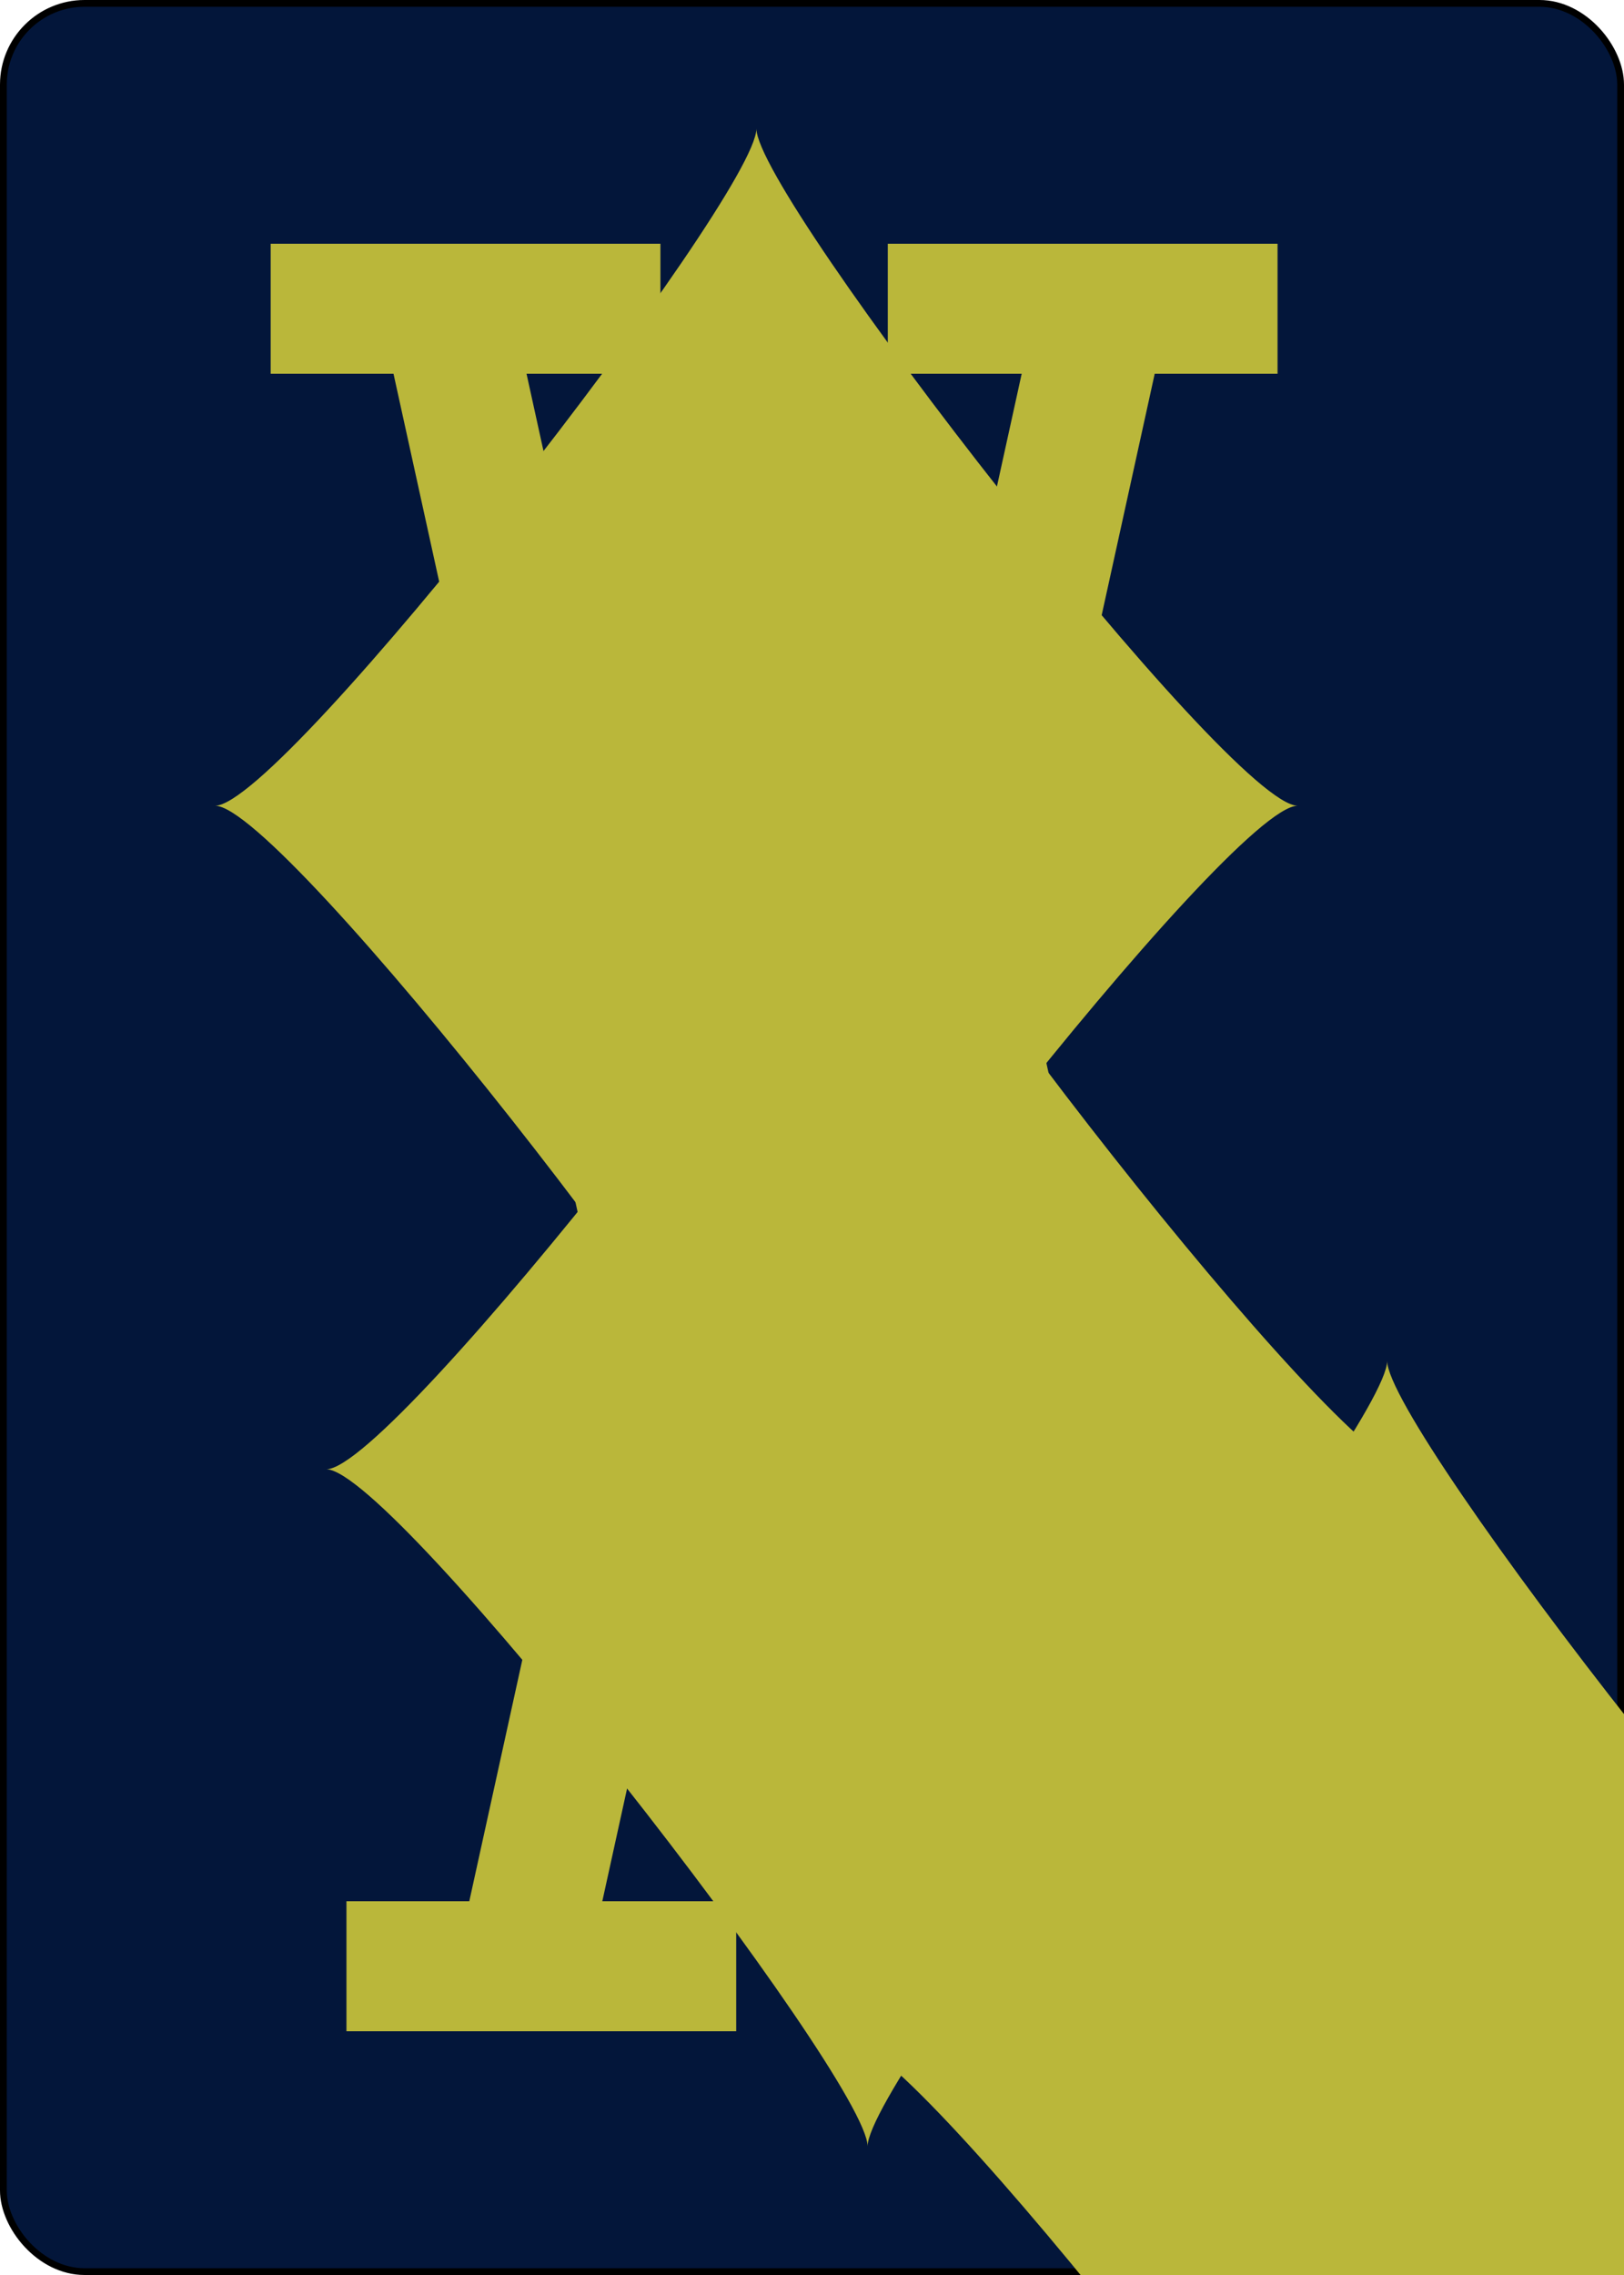 <?xml version="1.0" encoding="UTF-8" standalone="no"?>
<svg xmlns="http://www.w3.org/2000/svg" xmlns:xlink="http://www.w3.org/1999/xlink" class="card" face="AD" height="3.5in" preserveAspectRatio="none" viewBox="-120 -168 240 336" width="2.5in"><symbol id="VDA" viewBox="-500 -500 1000 1000" preserveAspectRatio="xMinYMid"><path d="M-270 460L-110 460M-200 450L0 -460L200 450M110 460L270 460M-120 130L120 130" stroke="#bab73a" stroke-width="80" stroke-linecap="square" stroke-miterlimit="1.5" fill="none"></path></symbol><symbol id="SDA" viewBox="-600 -600 1200 1200" preserveAspectRatio="xMinYMid"><path d="M-400 0C-350 0 0 -450 0 -500C0 -450 350 0 400 0C350 0 0 450 0 500C0 450 -350 0 -400 0Z" fill="#bab73a"></path></symbol><rect width="239" height="335" x="-119.5" y="-167.5" rx="12" ry="12" fill="#03163a" stroke="black"></rect><use xlink:href="#SDA" height="70" x="-35" y="-35"></use><use xlink:href="#VDA" height="32" x="-114.4" y="-156"></use><use xlink:href="#SDA" height="26.769" x="-111.784" y="-119"></use><g transform="rotate(180)"><use xlink:href="#VDA" height="32" x="-114.4" y="-156"></use><use xlink:href="#SDA" height="26.769" x="-111.784" y="-119"></use></g></svg>
